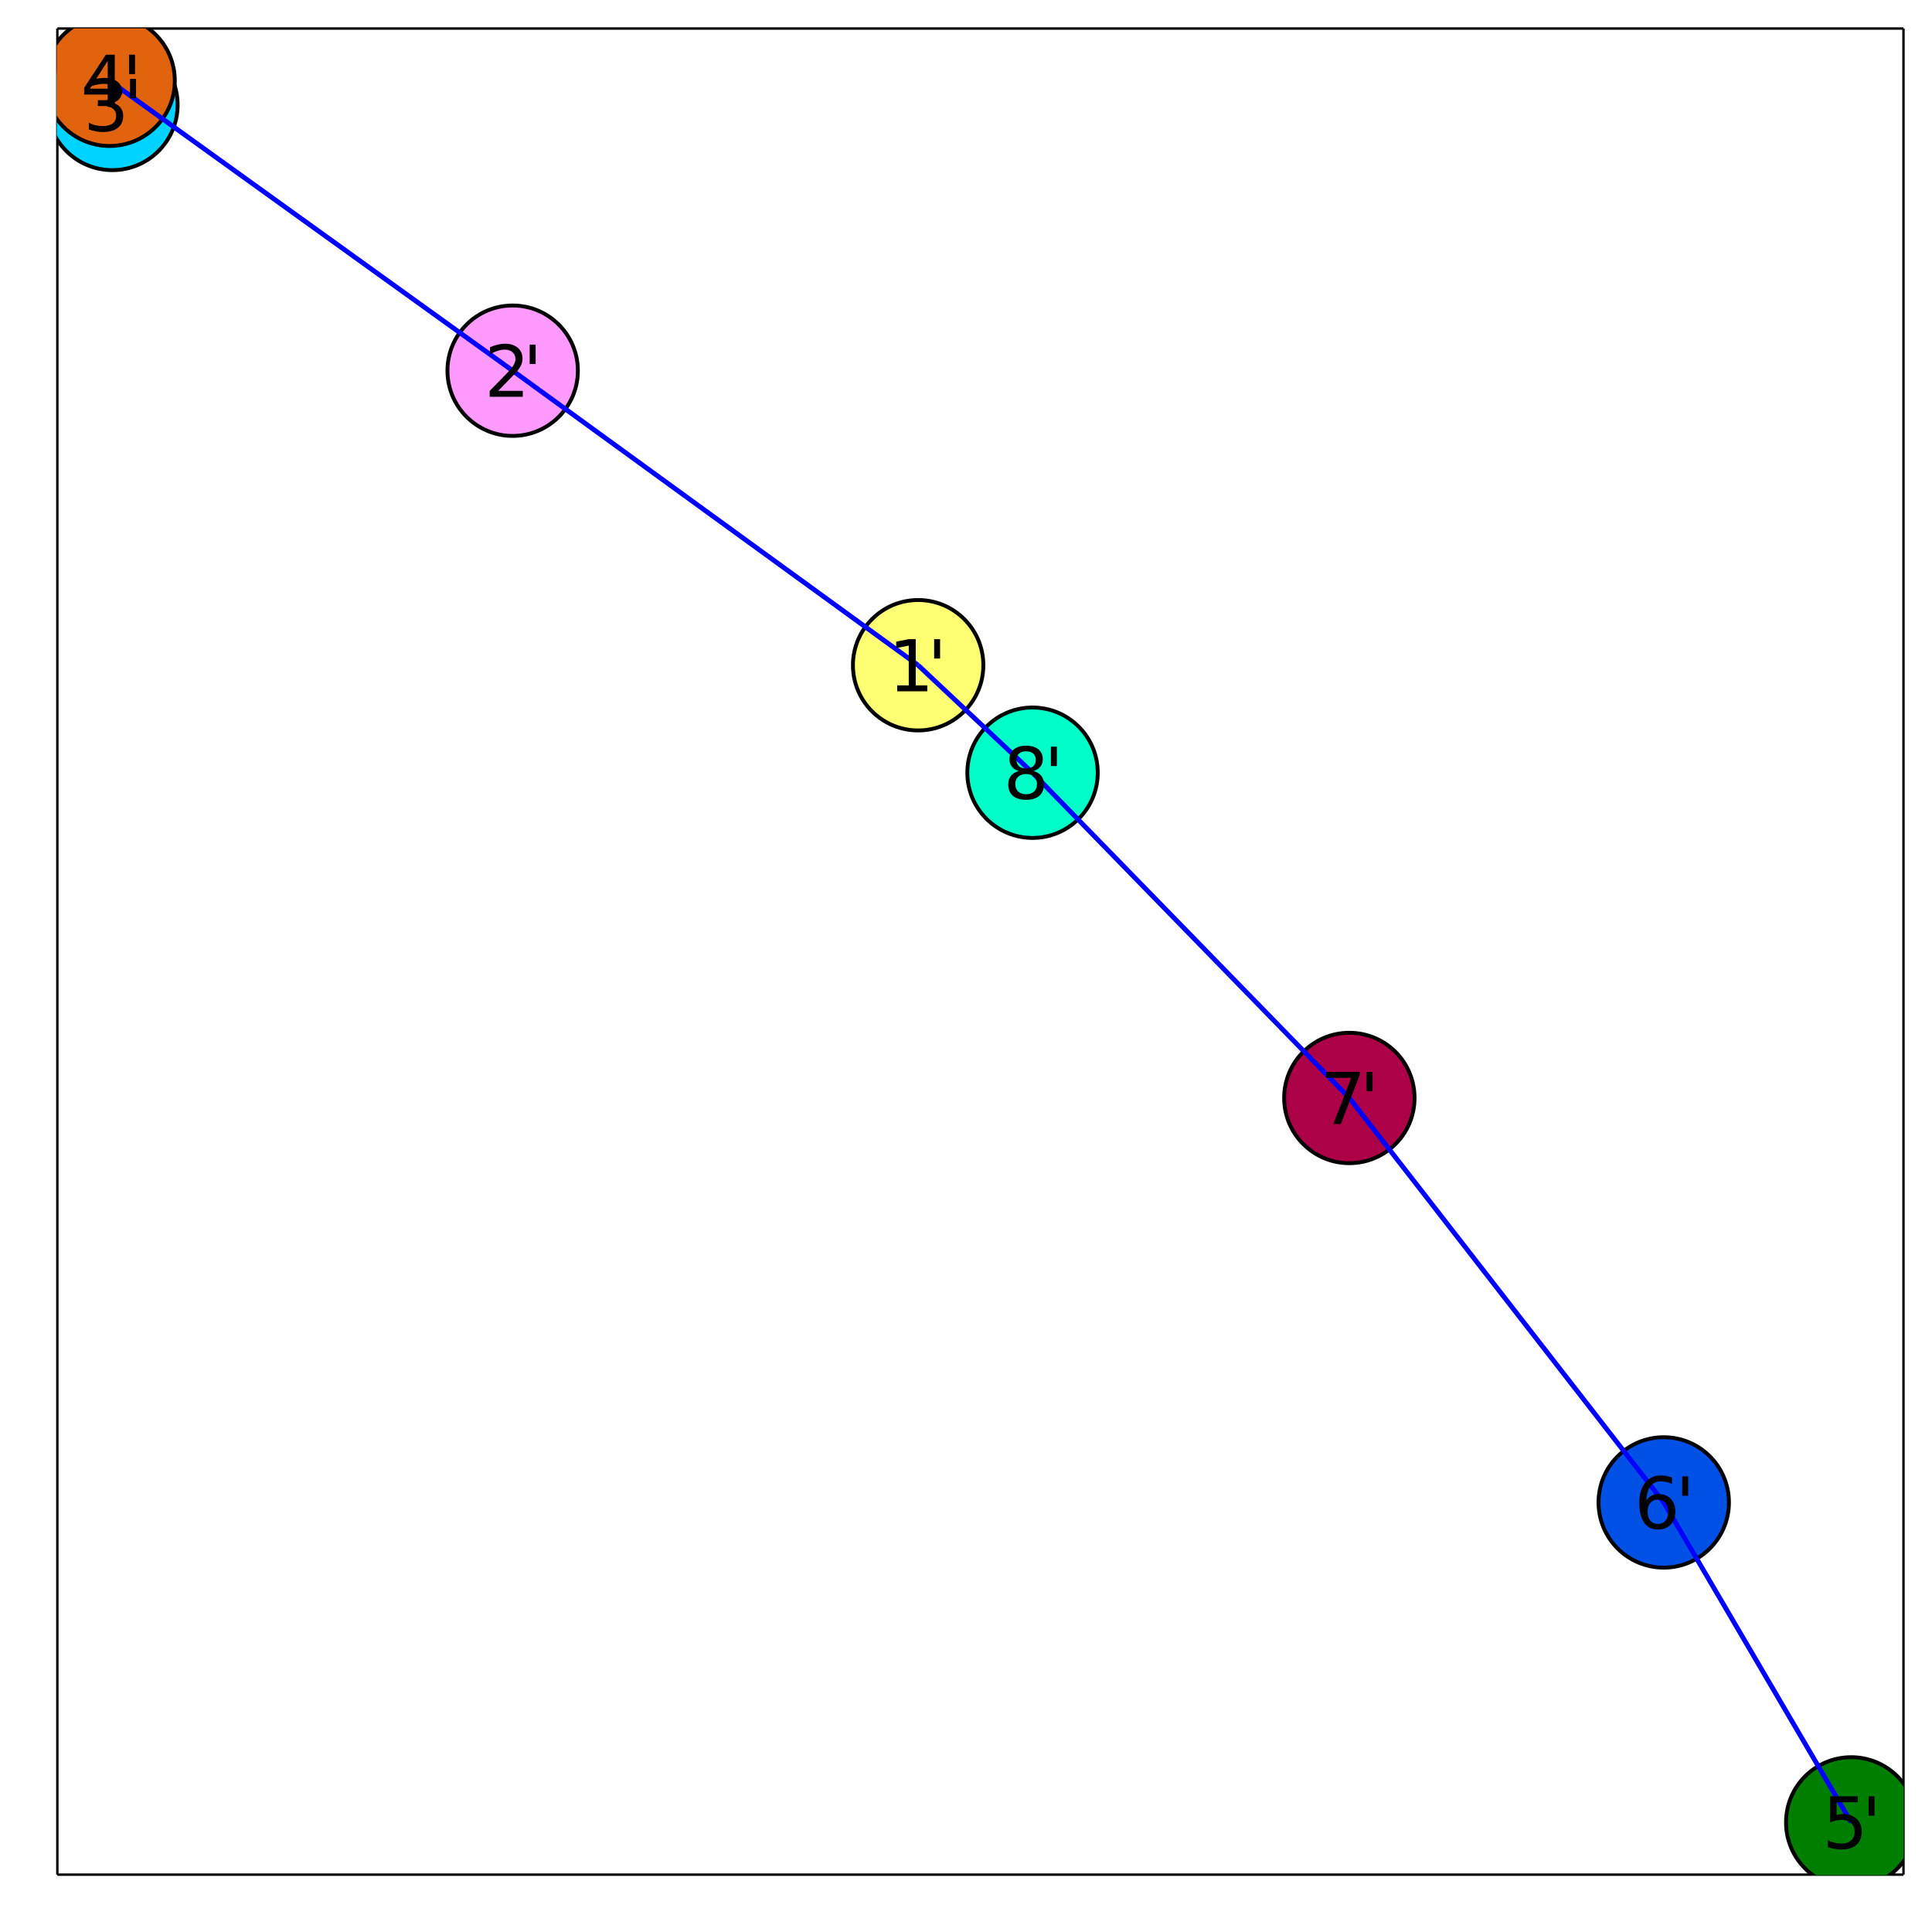 <?xml version="1.0" encoding="utf-8"?>
<svg xmlns="http://www.w3.org/2000/svg" xmlns:xlink="http://www.w3.org/1999/xlink" width="800" height="800" viewBox="0 0 3200 3200">
<rect x="0" y="0" width="3200" height="3200" fill="#333333" stroke="none"/>
<defs>
  <clipPath id="clip780">
    <rect x="0" y="0" width="3200" height="3200"/>
  </clipPath>
</defs>
<path clip-path="url(#clip780)" d="
M0 3200 L3200 3200 L3200 0 L0 0  Z
  " fill="#ffffff" fill-rule="evenodd" fill-opacity="1"/>
<defs>
  <clipPath id="clip781">
    <rect x="640" y="320" width="2241" height="2241"/>
  </clipPath>
</defs>
<path clip-path="url(#clip780)" d="
M94.992 3105.01 L3152.76 3105.01 L3152.76 47.244 L94.992 47.244  Z
  " fill="#ffffff" fill-rule="evenodd" fill-opacity="1"/>
<defs>
  <clipPath id="clip782">
    <rect x="94" y="47" width="3059" height="3059"/>
  </clipPath>
</defs>
<polyline clip-path="url(#clip780)" style="stroke:#000000; stroke-width:4; stroke-opacity:1; fill:none" points="
  94.992,3105.01 3152.76,3105.01 
  "/>
<polyline clip-path="url(#clip780)" style="stroke:#000000; stroke-width:4; stroke-opacity:1; fill:none" points="
  94.992,3105.01 94.992,47.244 
  "/>
<polyline clip-path="url(#clip780)" style="stroke:#000000; stroke-width:4; stroke-opacity:1; fill:none" points="
  94.992,47.244 3152.76,47.244 
  "/>
<polyline clip-path="url(#clip780)" style="stroke:#000000; stroke-width:4; stroke-opacity:1; fill:none" points="
  3152.76,3105.01 3152.76,47.244 
  "/>
<circle clip-path="url(#clip782)" cx="1520.73" cy="1101.84" r="108" fill="#ffff74" fill-rule="evenodd" fill-opacity="1" stroke="#000000" stroke-opacity="1" stroke-width="6.4"/>
<circle clip-path="url(#clip782)" cx="849.123" cy="614.007" r="108" fill="#ff9bff" fill-rule="evenodd" fill-opacity="1" stroke="#000000" stroke-opacity="1" stroke-width="6.4"/>
<circle clip-path="url(#clip782)" cx="186.208" cy="173.796" r="108" fill="#00d3ff" fill-rule="evenodd" fill-opacity="1" stroke="#000000" stroke-opacity="1" stroke-width="6.4"/>
<circle clip-path="url(#clip782)" cx="181.533" cy="133.785" r="108" fill="#e2630d" fill-rule="evenodd" fill-opacity="1" stroke="#000000" stroke-opacity="1" stroke-width="6.4"/>
<circle clip-path="url(#clip782)" cx="3066.22" cy="3018.47" r="108" fill="#007e00" fill-rule="evenodd" fill-opacity="1" stroke="#000000" stroke-opacity="1" stroke-width="6.4"/>
<circle clip-path="url(#clip782)" cx="2755.68" cy="2488.49" r="108" fill="#0050e6" fill-rule="evenodd" fill-opacity="1" stroke="#000000" stroke-opacity="1" stroke-width="6.4"/>
<circle clip-path="url(#clip782)" cx="2234.94" cy="1818.6" r="108" fill="#ac0047" fill-rule="evenodd" fill-opacity="1" stroke="#000000" stroke-opacity="1" stroke-width="6.4"/>
<circle clip-path="url(#clip782)" cx="1710.21" cy="1279.87" r="108" fill="#00ffc8" fill-rule="evenodd" fill-opacity="1" stroke="#000000" stroke-opacity="1" stroke-width="6.4"/>
<polyline clip-path="url(#clip782)" style="stroke:#0000ff; stroke-width:8; stroke-opacity:1; fill:none" points="
  1520.73,1101.84 849.123,614.007 
  "/>
<polyline clip-path="url(#clip782)" style="stroke:#0000ff; stroke-width:8; stroke-opacity:1; fill:none" points="
  1520.73,1101.84 1710.21,1279.87 
  "/>
<polyline clip-path="url(#clip782)" style="stroke:#0000ff; stroke-width:8; stroke-opacity:1; fill:none" points="
  849.123,614.007 181.533,133.785 
  "/>
<polyline clip-path="url(#clip782)" style="stroke:#0000ff; stroke-width:8; stroke-opacity:1; fill:none" points="
  186.208,173.796 181.533,133.785 
  "/>
<polyline clip-path="url(#clip782)" style="stroke:#0000ff; stroke-width:8; stroke-opacity:1; fill:none" points="
  3066.22,3018.47 2755.68,2488.49 
  "/>
<polyline clip-path="url(#clip782)" style="stroke:#0000ff; stroke-width:8; stroke-opacity:1; fill:none" points="
  2755.68,2488.49 2234.94,1818.6 
  "/>
<polyline clip-path="url(#clip782)" style="stroke:#0000ff; stroke-width:8; stroke-opacity:1; fill:none" points="
  2234.94,1818.6 1710.21,1279.87 
  "/>
<path clip-path="url(#clip780)" d="M 0 0 M1486.07 1135.2 L1505.17 1135.2 L1505.17 1069.29 L1484.39 1073.45 L1484.39 1062.81 L1505.05 1058.64 L1516.74 1058.64 L1516.74 1135.2 L1535.84 1135.2 L1535.84 1145.04 L1486.07 1145.04 L1486.07 1135.2 Z" fill="#000000" fill-rule="evenodd" fill-opacity="1" /><path clip-path="url(#clip780)" d="M 0 0 M1557.08 1058.64 L1557.08 1090.76 L1547.24 1090.76 L1547.24 1058.64 L1557.08 1058.64 Z" fill="#000000" fill-rule="evenodd" fill-opacity="1" /><path clip-path="url(#clip780)" d="M 0 0 M825.136 647.369 L865.934 647.369 L865.934 657.207 L811.073 657.207 L811.073 647.369 Q817.728 640.482 829.187 628.908 Q840.703 617.277 843.654 613.92 Q849.267 607.612 851.466 603.272 Q853.723 598.874 853.723 594.649 Q853.723 587.763 848.862 583.423 Q844.059 579.082 836.305 579.082 Q830.807 579.082 824.673 580.992 Q818.596 582.902 811.652 586.779 L811.652 574.974 Q818.712 572.138 824.846 570.691 Q830.98 569.244 836.073 569.244 Q849.499 569.244 857.485 575.957 Q865.471 582.67 865.471 593.897 Q865.471 599.221 863.446 604.024 Q861.478 608.77 856.212 615.251 Q854.765 616.929 847.01 624.973 Q839.256 632.959 825.136 647.369 Z" fill="#000000" fill-rule="evenodd" fill-opacity="1" /><path clip-path="url(#clip780)" d="M 0 0 M887.172 570.807 L887.172 602.925 L877.334 602.925 L877.334 570.807 L887.172 570.807 Z" fill="#000000" fill-rule="evenodd" fill-opacity="1" /><path clip-path="url(#clip780)" d="M 0 0 M186.208 170.41 Q194.6 172.204 199.287 177.876 Q204.032 183.547 204.032 191.88 Q204.032 204.669 195.236 211.672 Q186.44 218.674 170.236 218.674 Q164.796 218.674 159.009 217.574 Q153.28 216.533 147.146 214.392 L147.146 203.107 Q152.007 205.943 157.794 207.389 Q163.581 208.836 169.889 208.836 Q180.884 208.836 186.614 204.496 Q192.401 200.156 192.401 191.88 Q192.401 184.241 187.019 179.959 Q181.695 175.619 172.146 175.619 L162.077 175.619 L162.077 166.012 L172.609 166.012 Q181.232 166.012 185.803 162.598 Q190.375 159.126 190.375 152.644 Q190.375 145.989 185.63 142.459 Q180.942 138.871 172.146 138.871 Q167.343 138.871 161.845 139.913 Q156.347 140.954 149.75 143.154 L149.75 132.737 Q156.405 130.885 162.192 129.959 Q168.037 129.033 173.188 129.033 Q186.498 129.033 194.252 135.11 Q202.007 141.128 202.007 151.429 Q202.007 158.605 197.898 163.582 Q193.789 168.501 186.208 170.41 Z" fill="#000000" fill-rule="evenodd" fill-opacity="1" /><path clip-path="url(#clip780)" d="M 0 0 M225.271 130.596 L225.271 162.714 L215.433 162.714 L215.433 130.596 L225.271 130.596 Z" fill="#000000" fill-rule="evenodd" fill-opacity="1" /><path clip-path="url(#clip780)" d="M 0 0 M178.437 100.77 L148.923 146.892 L178.437 146.892 L178.437 100.77 M175.369 90.585 L190.068 90.585 L190.068 146.892 L202.395 146.892 L202.395 156.614 L190.068 156.614 L190.068 176.985 L178.437 176.985 L178.437 156.614 L139.432 156.614 L139.432 145.33 L175.369 90.585 Z" fill="#000000" fill-rule="evenodd" fill-opacity="1" /><path clip-path="url(#clip780)" d="M 0 0 M223.633 90.585 L223.633 122.702 L213.795 122.702 L213.795 90.585 L223.633 90.585 Z" fill="#000000" fill-rule="evenodd" fill-opacity="1" /><path clip-path="url(#clip780)" d="M 0 0 M3031.29 2975.27 L3077.18 2975.27 L3077.18 2985.11 L3042 2985.11 L3042 3006.29 Q3044.54 3005.42 3047.09 3005.01 Q3049.64 3004.55 3052.18 3004.55 Q3066.65 3004.55 3075.1 3012.48 Q3083.55 3020.41 3083.55 3033.95 Q3083.55 3047.89 3074.87 3055.65 Q3066.19 3063.35 3050.39 3063.35 Q3044.95 3063.35 3039.28 3062.42 Q3033.66 3061.49 3027.65 3059.64 L3027.65 3047.89 Q3032.85 3050.73 3038.41 3052.12 Q3043.96 3053.51 3050.16 3053.51 Q3060.17 3053.51 3066.01 3048.24 Q3071.86 3042.98 3071.86 3033.95 Q3071.86 3024.92 3066.01 3019.65 Q3060.17 3014.39 3050.16 3014.39 Q3045.47 3014.39 3040.78 3015.43 Q3036.15 3016.47 3031.29 3018.67 L3031.29 2975.27 Z" fill="#000000" fill-rule="evenodd" fill-opacity="1" /><path clip-path="url(#clip780)" d="M 0 0 M3104.79 2975.27 L3104.79 3007.39 L3094.95 3007.39 L3094.95 2975.27 L3104.79 2975.27 Z" fill="#000000" fill-rule="evenodd" fill-opacity="1" /><path clip-path="url(#clip780)" d="M 0 0 M2746.07 2483.83 Q2738.2 2483.83 2733.57 2489.21 Q2729 2494.59 2729 2503.97 Q2729 2513.29 2733.57 2518.73 Q2738.2 2524.11 2746.07 2524.11 Q2753.94 2524.11 2758.52 2518.73 Q2763.15 2513.29 2763.15 2503.97 Q2763.15 2494.59 2758.52 2489.21 Q2753.94 2483.83 2746.07 2483.83 M2769.28 2447.2 L2769.28 2457.85 Q2764.88 2455.76 2760.37 2454.66 Q2755.91 2453.57 2751.51 2453.57 Q2739.94 2453.57 2733.81 2461.38 Q2727.73 2469.19 2726.86 2484.99 Q2730.28 2479.95 2735.43 2477.29 Q2740.58 2474.57 2746.77 2474.57 Q2759.79 2474.57 2767.31 2482.5 Q2774.89 2490.37 2774.89 2503.97 Q2774.89 2517.28 2767.02 2525.32 Q2759.15 2533.37 2746.07 2533.37 Q2731.09 2533.37 2723.16 2521.91 Q2715.23 2510.39 2715.23 2488.58 Q2715.23 2468.09 2724.95 2455.94 Q2734.67 2443.73 2751.05 2443.73 Q2755.45 2443.73 2759.91 2444.6 Q2764.42 2445.46 2769.28 2447.2 Z" fill="#000000" fill-rule="evenodd" fill-opacity="1" /><path clip-path="url(#clip780)" d="M 0 0 M2796.13 2445.29 L2796.13 2477.41 L2786.29 2477.41 L2786.29 2445.29 L2796.13 2445.29 Z" fill="#000000" fill-rule="evenodd" fill-opacity="1" /><path clip-path="url(#clip780)" d="M 0 0 M2196.54 1775.4 L2252.1 1775.4 L2252.1 1780.37 L2220.73 1861.8 L2208.52 1861.8 L2238.03 1785.24 L2196.54 1785.24 L2196.54 1775.4 Z" fill="#000000" fill-rule="evenodd" fill-opacity="1" /><path clip-path="url(#clip780)" d="M 0 0 M2273.34 1775.4 L2273.34 1807.52 L2263.5 1807.52 L2263.5 1775.4 L2273.34 1775.4 Z" fill="#000000" fill-rule="evenodd" fill-opacity="1" /><path clip-path="url(#clip780)" d="M 0 0 M1699.59 1282.04 Q1691.26 1282.04 1686.46 1286.5 Q1681.71 1290.96 1681.71 1298.77 Q1681.71 1306.58 1686.46 1311.04 Q1691.26 1315.49 1699.59 1315.49 Q1707.93 1315.49 1712.73 1311.04 Q1717.53 1306.52 1717.53 1298.77 Q1717.53 1290.96 1712.73 1286.5 Q1707.98 1282.04 1699.59 1282.04 M1687.9 1277.07 Q1680.38 1275.22 1676.16 1270.07 Q1671.99 1264.92 1671.99 1257.51 Q1671.99 1247.15 1679.34 1241.13 Q1686.75 1235.11 1699.59 1235.11 Q1712.5 1235.11 1719.85 1241.13 Q1727.2 1247.15 1727.2 1257.51 Q1727.2 1264.92 1722.97 1270.07 Q1718.81 1275.22 1711.34 1277.07 Q1719.79 1279.04 1724.48 1284.76 Q1729.22 1290.49 1729.22 1298.77 Q1729.22 1311.33 1721.53 1318.04 Q1713.89 1324.75 1699.59 1324.75 Q1685.3 1324.75 1677.6 1318.04 Q1669.96 1311.33 1669.96 1298.77 Q1669.96 1290.49 1674.71 1284.76 Q1679.45 1279.04 1687.9 1277.07 M1683.62 1258.61 Q1683.62 1265.32 1687.79 1269.08 Q1692.01 1272.84 1699.59 1272.84 Q1707.12 1272.84 1711.34 1269.08 Q1715.62 1265.32 1715.62 1258.61 Q1715.62 1251.89 1711.34 1248.13 Q1707.12 1244.37 1699.59 1244.37 Q1692.01 1244.37 1687.79 1248.13 Q1683.62 1251.89 1683.62 1258.61 Z" fill="#000000" fill-rule="evenodd" fill-opacity="1" /><path clip-path="url(#clip780)" d="M 0 0 M1750.46 1236.67 L1750.46 1268.79 L1740.62 1268.79 L1740.62 1236.67 L1750.46 1236.67 Z" fill="#000000" fill-rule="evenodd" fill-opacity="1" /></svg>
